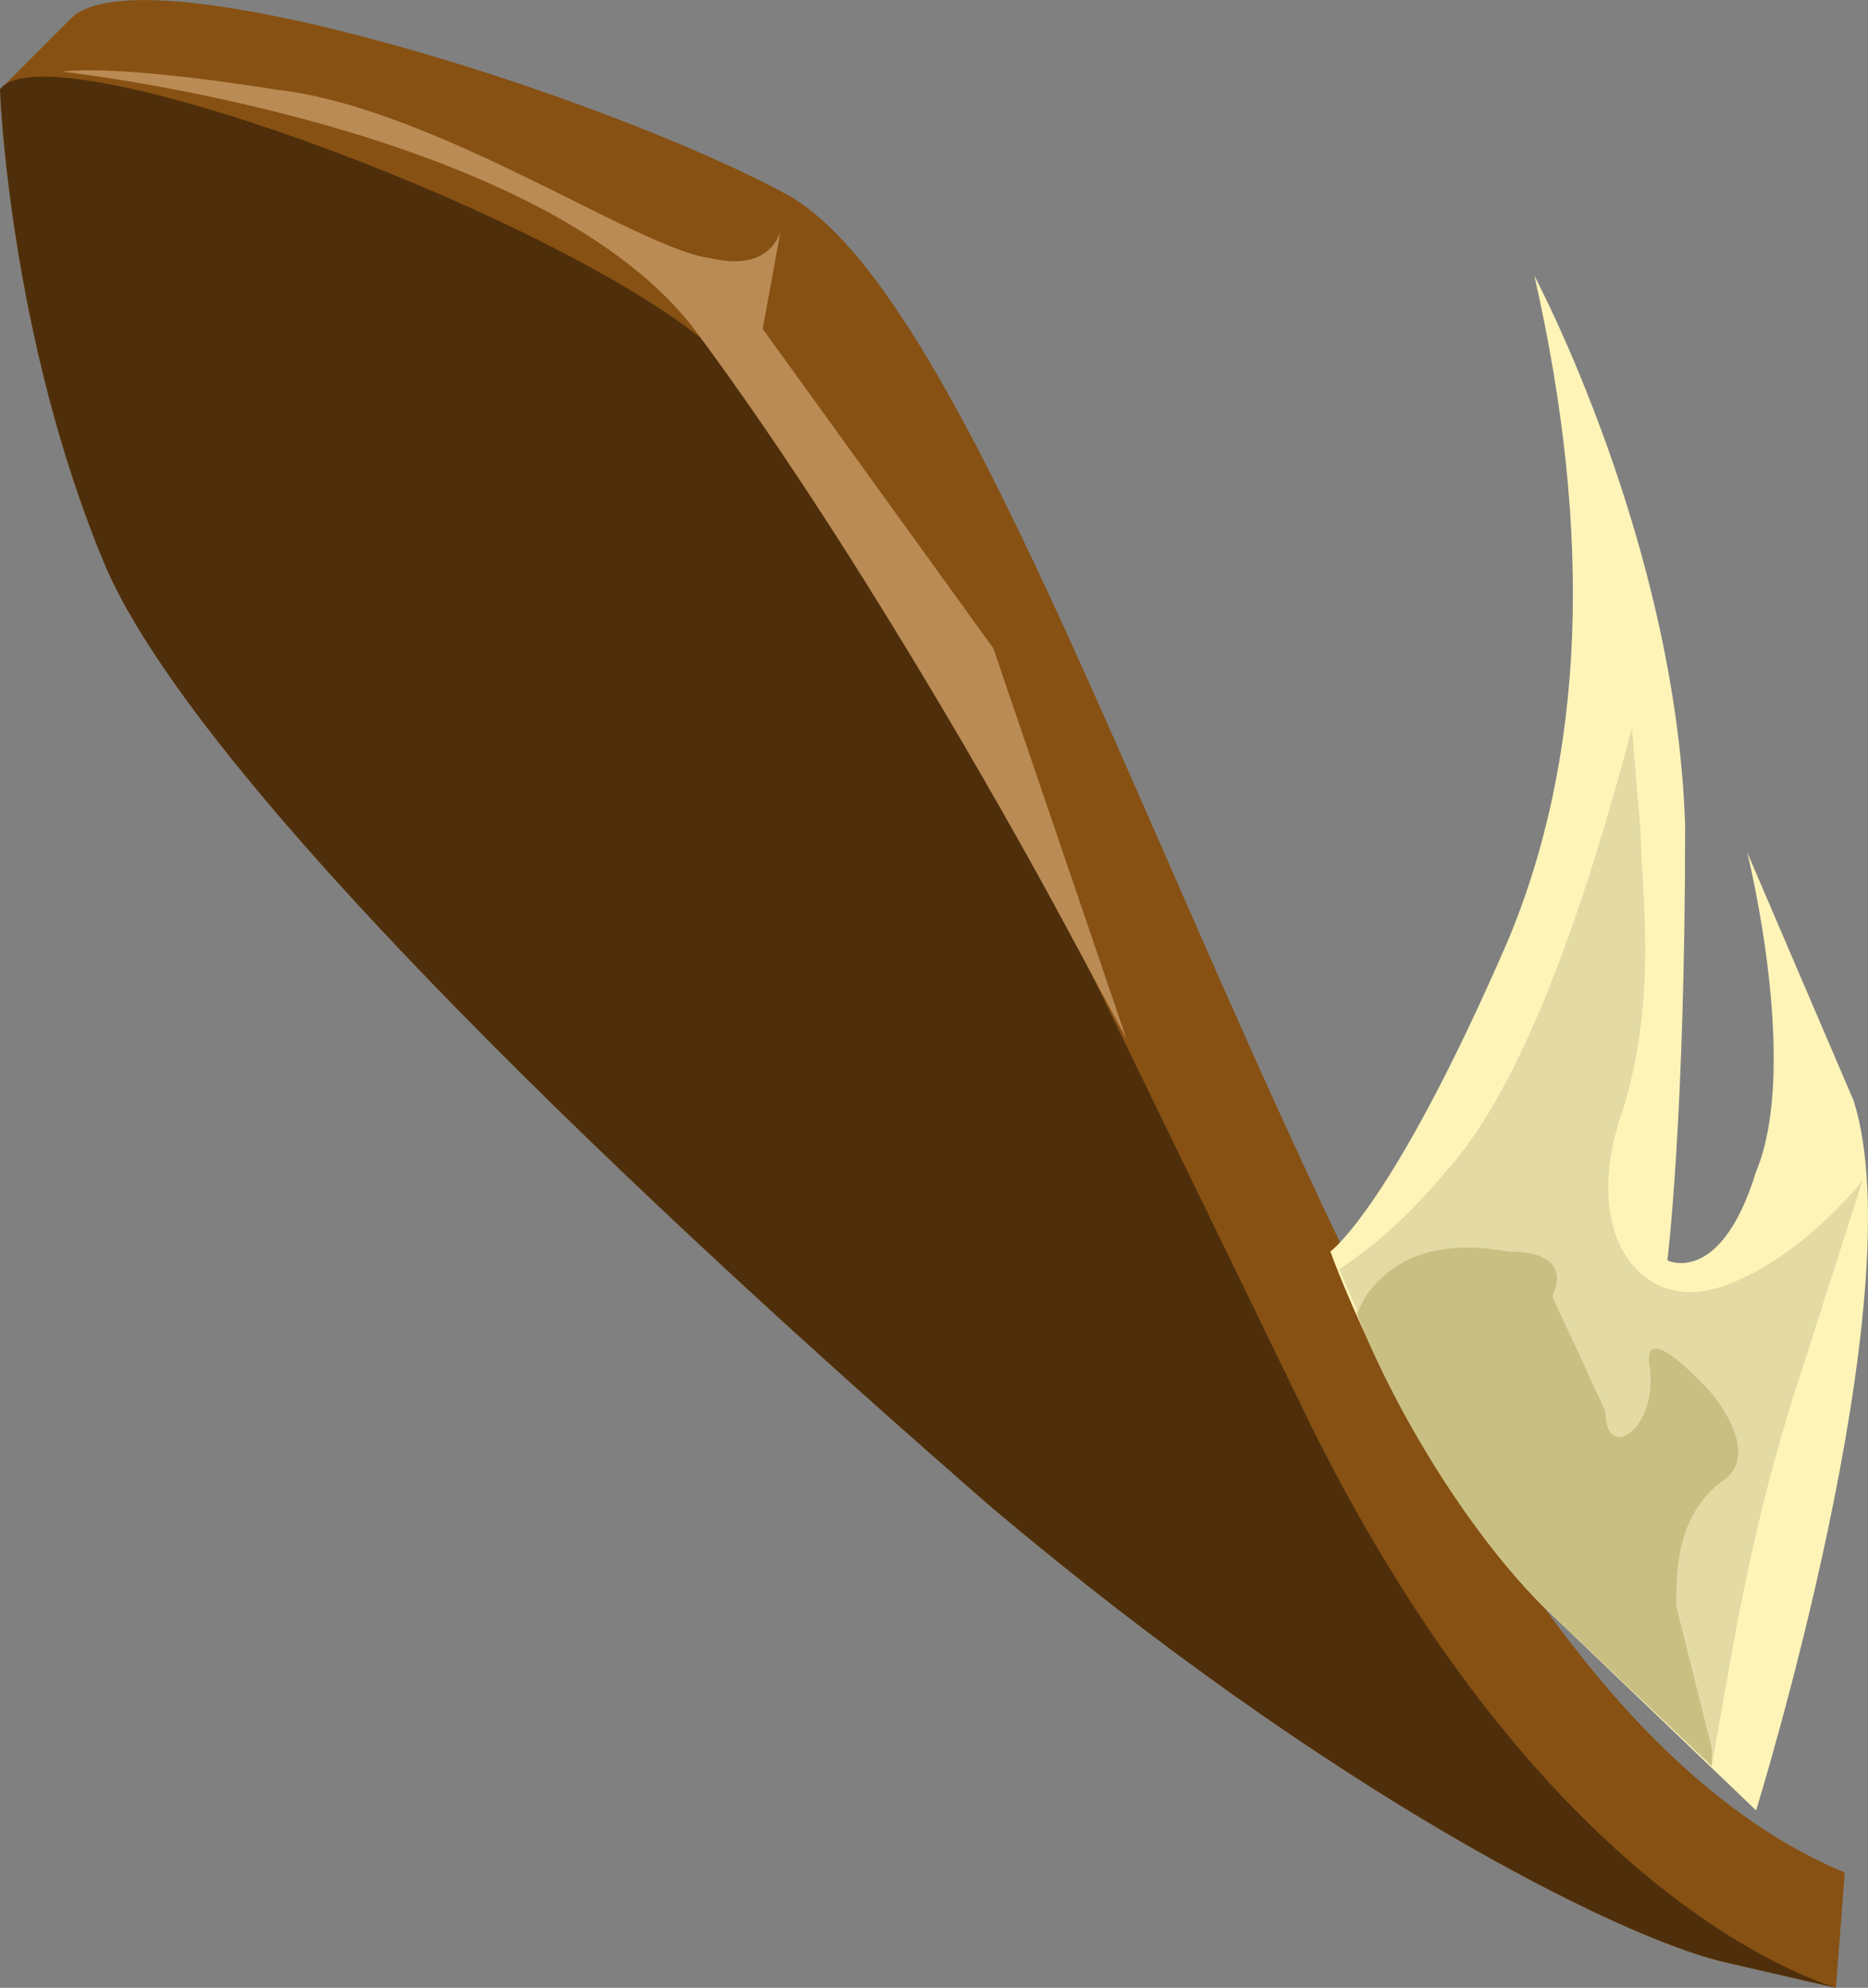 <?xml version="1.0" encoding="UTF-8" standalone="no"?>
<!-- Generator: flash2svg, http://dissentgraphics.com/tools/flash2svg -->

<svg
   xmlns:dc="http://purl.org/dc/elements/1.1/"
   xmlns:cc="http://creativecommons.org/ns#"
   xmlns:rdf="http://www.w3.org/1999/02/22-rdf-syntax-ns#"
   xmlns:svg="http://www.w3.org/2000/svg"
   xmlns="http://www.w3.org/2000/svg"
   xmlns:sodipodi="http://sodipodi.sourceforge.net/DTD/sodipodi-0.dtd"
   xmlns:inkscape="http://www.inkscape.org/namespaces/inkscape"
   id="AvatarAssets"
   image-rendering="auto"
   version="1.1"
   x="0px"
   y="0px"
   width="10.531"
   height="11.204"
   viewBox="0 0 10.531 11.204"
   inkscape:version="0.48.4 r9939"
   sodipodi:docname="AvatarAssets_backShoeRightA011.svg">
  <rect x="0" y="0" width="10.531" height="11.204" fill="#808080" stroke="none"/>
  <sodipodi:namedview
     pagecolor="#ffffff"
     bordercolor="#666666"
     borderopacity="1"
     objecttolerance="10"
     gridtolerance="10"
     guidetolerance="10"
     inkscape:pageopacity="0"
     inkscape:pageshadow="2"
     inkscape:window-width="640"
     inkscape:window-height="480"
     id="namedview3978"
     showgrid="false"
     fit-margin-top="0"
     fit-margin-left="0"
     fit-margin-right="0"
     fit-margin-bottom="0"
     inkscape:zoom="1.9032258"
     inkscape:cx="36.499"
     inkscape:cy="-50.25"
     inkscape:window-x="136"
     inkscape:window-y="0"
     inkscape:window-maximized="0"
     inkscape:current-layer="AvatarAssets" />
  <defs
     id="defs3961" />
  <g
     id="backShoeRightA12"
     overflow="visible"
     style="overflow:visible"
     transform="translate(4.499,-0.546)">
    <g
       id="backShoeRightA011_0">
      <g
         id="element">
        <g
           id="drawingObject">
          <path
             id="path"
             d="m 5.851,11.75 0.05,-0.65 q -1.45,-0.6 -2.7,-3.25 c -1.3,-2.65 -2.3,-5.65 -3.25,-6.2 -1,-0.55 -3.65,-1.4 -4.05,-1 l -0.4,0.4 c 0,0 0.05,1.4 0.6,2.7 0.55,1.25 3.1,3.65 5,5.3 1.9,1.6 3.5,2.4 4.1,2.55 l 0.65,0.15 z"
             inkscape:connector-curvature="0"
             style="fill:#875113" />
        </g>
        <g
           id="drawingObject1">
          <path
             id="path1"
             d="m -0.549,2.45 c -0.95,-0.75 -3.7,-1.75 -3.95,-1.4 0,0 0.05,1.4 0.6,2.7 0.55,1.25 3.1,3.65 5,5.3 1.9,1.6 3.5,2.4 4.1,2.55 l 0.65,0.15 C 5.251,11.55 4.001,10.8 2.901,8.6 Q 1.201,5.1 1.001,4.7 0.051,2.95 -0.549,2.45 z"
             inkscape:connector-curvature="0"
             style="fill:#4f2f0b" />
        </g>
        <g
           id="drawingObject2">
          <path
             id="path2"
             d="M 5.001,5.2 C 4.951,3.6 4.151,2.1 4.151,2.1 q 0.5,2.2 -0.15,3.75 c -0.65,1.5 -1,1.75 -1,1.75 l 0.3,0.7 -0.3,-0.7 c 0,0 0.45,1.25 1.2,2 l 1.2,1.15 c 0,0 0.9,-2.9 0.55,-4 l -0.6,-1.4 c 0,0 0.3,1.2 0.05,1.8 -0.2,0.65 -0.5,0.5 -0.5,0.5 0,0 0.1,-0.8 0.1,-2.45 z"
             inkscape:connector-curvature="0"
             style="fill:#fff4b8" />
        </g>
        <g
           id="drawingObject3">
          <path
             id="path3"
             d="m 4.751,5.25 -0.05,-0.6 q -0.5,1.9 -1.05,2.5 c -0.25,0.3 -0.45,0.45 -0.6,0.55 0.15,0.35 0.55,1.3 1.15,1.9 l 0.95,0.9 c 0.1,-0.55 0.2,-1.25 0.45,-2.05 l 0.4,-1.25 c 0,0 -0.35,0.45 -0.8,0.6 -0.45,0.15 -0.8,-0.3 -0.55,-1 0.2,-0.65 0.1,-1.25 0.1,-1.55 z"
             inkscape:connector-curvature="0"
             style="fill:#e3daa4" />
        </g>
        <g
           id="drawingObject4">
          <path
             id="path4"
             d="m 5.151,8.4 c 0,0 -0.4,-0.45 -0.35,-0.15 0.05,0.35 -0.25,0.55 -0.25,0.25 l -0.3,-0.65 c 0,0 0.15,-0.25 -0.25,-0.25 q -0.55,-0.1 -0.8,0.25 l -0.05,0.1 c 0.15,0.4 0.55,1.15 1.05,1.65 l 0.95,0.9 0,-0.1 -0.2,-0.8 c 0,-0.2 0,-0.5 0.25,-0.7 0.25,-0.15 -0.05,-0.5 -0.05,-0.5 z"
             inkscape:connector-curvature="0"
             style="fill:#c9bf83" />
        </g>
        <g
           id="drawingObject5">
          <path
             id="path5"
             d="m 1.851,6.4 -0.75,-2.2 -1.3,-1.8 0.1,-0.55 c -0.05,0.15 -0.2,0.2 -0.4,0.15 -0.4,-0.05 -1.55,-0.85 -2.45,-0.95 -0.95,-0.15 -1.2,-0.1 -1.2,-0.1 0,0 2.75,0.3 3.6,1.5 0.85,1.15 1.7,2.65 2.05,3.3 l 0.35,0.65 z"
             inkscape:connector-curvature="0"
             style="fill:#ba8b54" />
        </g>
      </g>
    </g>
  </g>
</svg>
